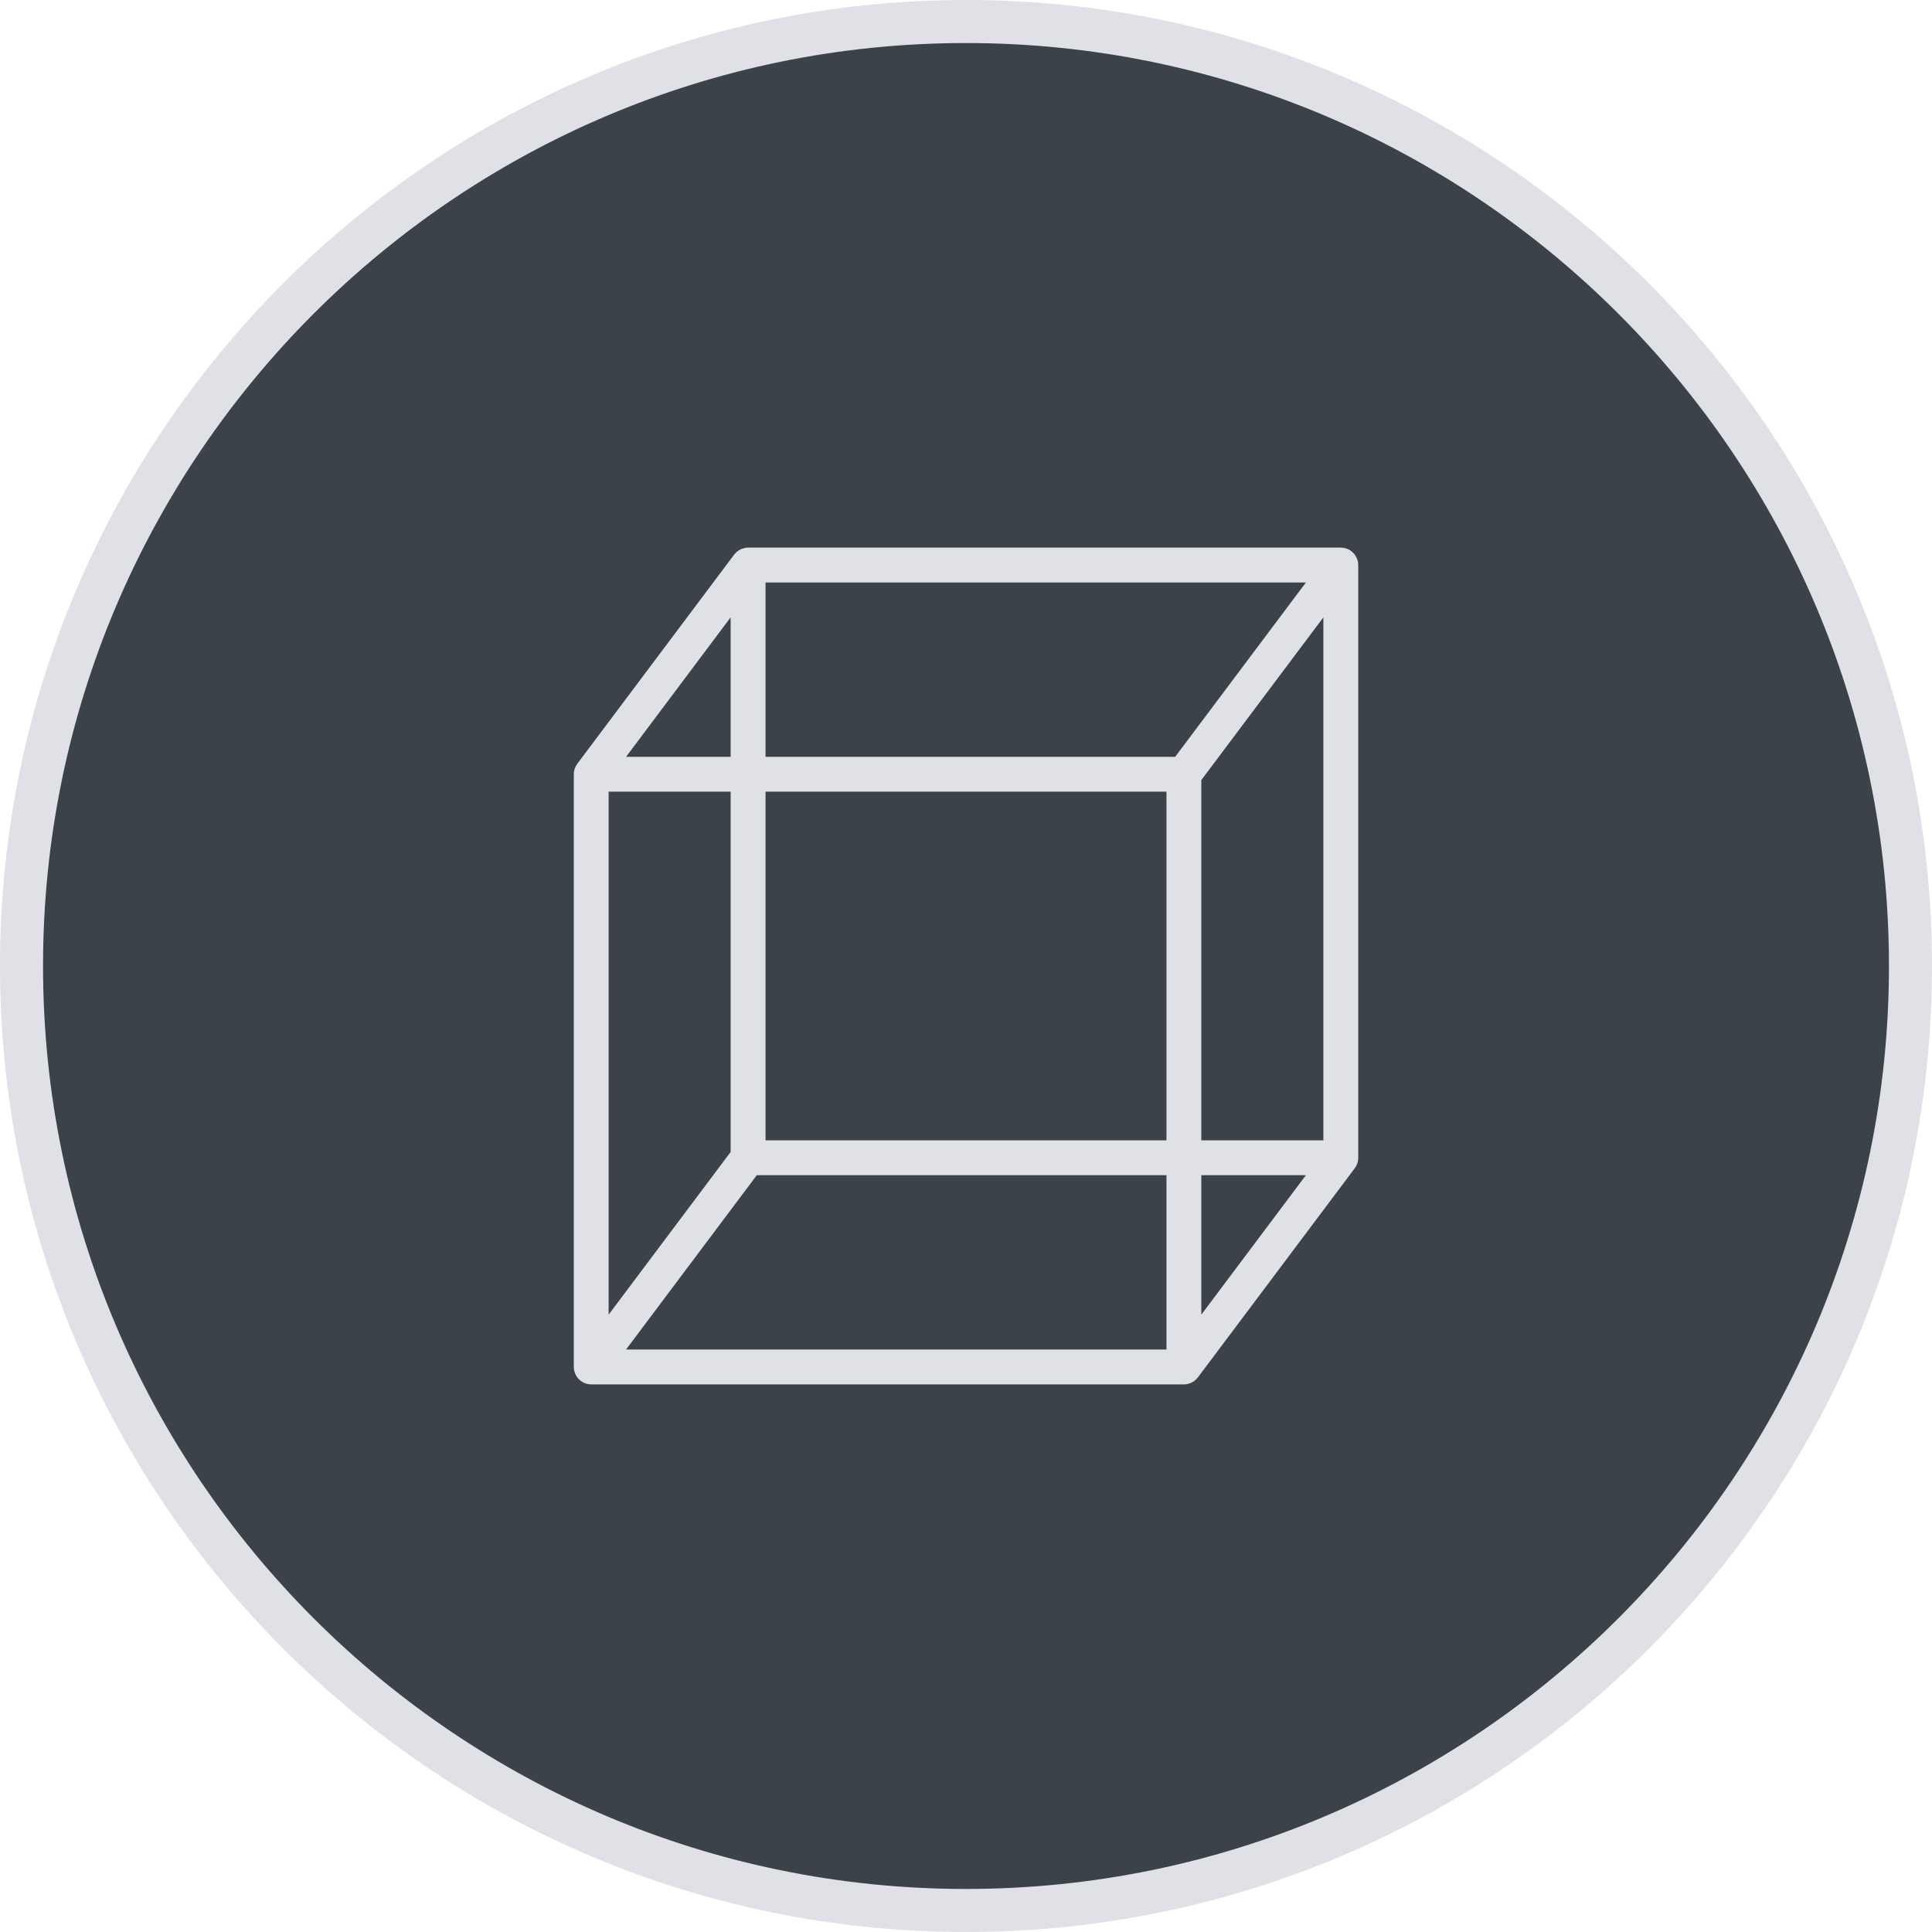 <svg xmlns="http://www.w3.org/2000/svg" width="72" height="72" viewBox="0 0 72 72"><circle fill="#3B4248" cx="36" cy="36" r="35.198"/><path fill="#E0E1E7" d="M36 72C16.15 72 0 55.85 0 36 0 16.149 16.15 0 36 0s36 16.149 36 36c0 19.85-16.15 36-36 36zm0-70.396C17.034 1.604 1.604 17.034 1.604 36S17.034 70.396 36 70.396 70.396 54.966 70.396 36 54.966 1.604 36 1.604z"/><path fill="#E0E1E7" d="M50.616 21.047a.545.545 0 0 0-.012-.114l-.005-.022a.673.673 0 0 0-.027-.087l-.014-.033a.75.75 0 0 0-.046-.084l-.008-.014a.73.73 0 0 0-.158-.162l-.023-.017a.564.564 0 0 0-.097-.052l-.021-.008a.7.7 0 0 0-.121-.034c-.038-.006-.076-.012-.116-.012H27.879a.607.607 0 0 0-.142.017c-.013.003-.025.008-.038.012a.583.583 0 0 0-.094.034c-.015.007-.028.015-.042.023a.757.757 0 0 0-.076.049c-.014.01-.026.021-.04.033a.686.686 0 0 0-.064.068c-.007.009-.016.015-.022.024l-5.847 7.796a.095.095 0 0 0-.01.017l-.018.027a.679.679 0 0 0-.041.075l-.013.027a.683.683 0 0 0-.033.106l-.004.024a.623.623 0 0 0-.009.096l-.002.017v22.088l.001.011c0 .039.004.077.011.114.001.009.004.015.006.022.007.03.016.059.027.088l.014.032a.75.75 0 0 0 .046.084l.008.015a.582.582 0 0 0 .092.105.61.61 0 0 0 .067.057l.023.016a.609.609 0 0 0 .097.053l.021.008a.448.448 0 0 0 .12.034.644.644 0 0 0 .116.013h22.088a.657.657 0 0 0 .142-.017l.039-.013a.813.813 0 0 0 .094-.034l.043-.023a.622.622 0 0 0 .076-.05l.039-.032a.67.67 0 0 0 .064-.067c.008-.009.016-.015.022-.024l5.848-7.796.01-.016.019-.028a.758.758 0 0 0 .04-.074l.013-.028a.556.556 0 0 0 .033-.105l.004-.024a.974.974 0 0 0 .01-.096l.002-.018v-22.09c-.001-.004-.003-.007-.003-.011zm-23.387 1.96v5.197h-3.897l3.897-5.197zm-4.547 6.496h4.547V42.93l-4.547 6.063v-19.49zm20.789 20.789H23.332l4.872-6.497h15.267v6.497zm0-7.795H28.529V29.503h14.942v12.994zm.325-14.293H28.529v-6.497h20.139l-4.872 6.497zm.974 20.789v-5.197h3.898l-3.898 5.197zm4.548-6.496H44.77V29.07l4.548-6.063v19.49z"/></svg>